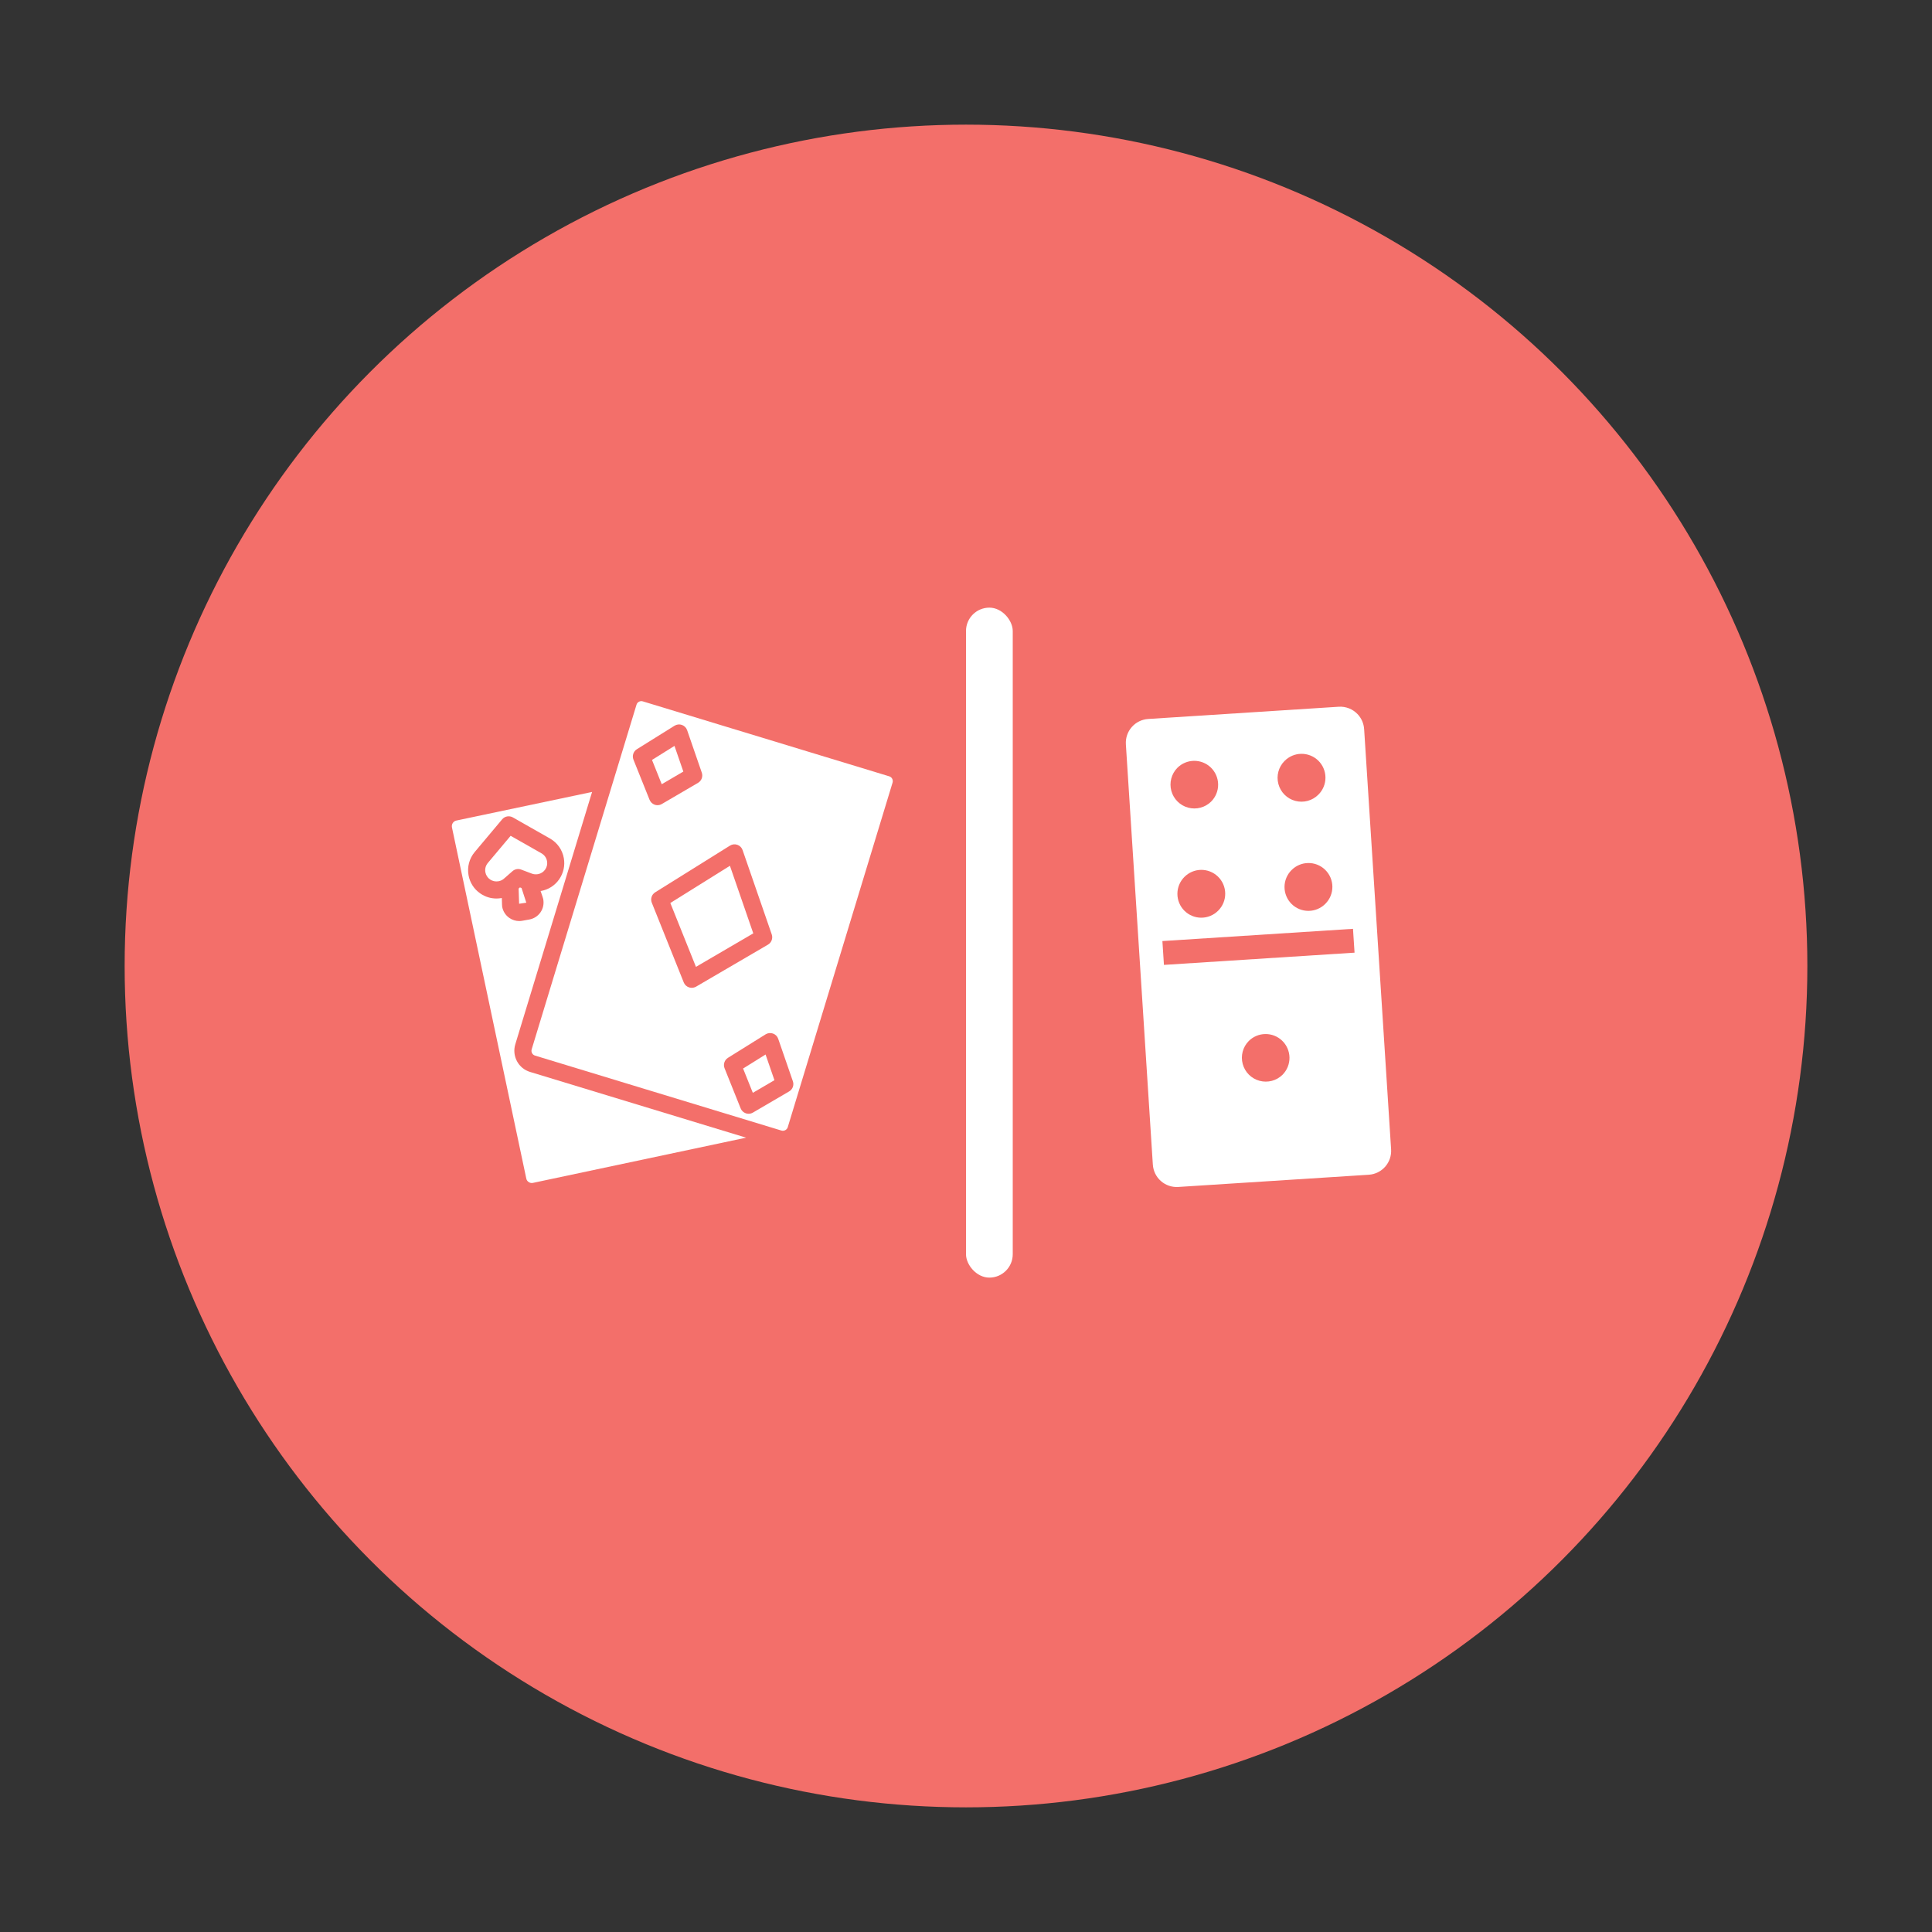 <svg width="124" height="124" viewBox="0 0 124 124" fill="none" xmlns="http://www.w3.org/2000/svg">
<rect x="0" y="0" width="124" height="124" fill="#333333" stroke="none"/>
<circle cx="62" cy="62" r="54" fill="#F36F6A"/>
<path d="M43.858 49.521L43.289 47.873L41.847 48.774L42.471 50.332L43.858 49.521Z" fill="white"/>
<path d="M43.023 57.956L44.668 62.055L48.347 59.905L46.848 55.568L43.023 57.956Z" fill="white"/>
<path d="M34.137 56.071C34.26 56.119 34.389 56.128 34.526 56.105H34.528C34.717 56.072 34.881 55.965 34.992 55.808C35.102 55.65 35.144 55.458 35.109 55.268C35.071 55.057 34.942 54.876 34.755 54.769L32.774 53.644L31.308 55.39C31.171 55.555 31.114 55.77 31.152 55.98C31.187 56.169 31.292 56.334 31.451 56.444C31.611 56.554 31.805 56.595 31.996 56.561C32.124 56.539 32.245 56.481 32.344 56.393L32.894 55.913C33.046 55.779 33.26 55.739 33.45 55.812L34.137 56.071Z" fill="white"/>
<path d="M33.474 56.994L33.371 56.955L33.286 57.028L33.318 58.005L33.779 57.937L33.474 56.994Z" fill="white"/>
<path d="M33.18 68.111C33.002 67.775 32.963 67.39 33.073 67.026L38.001 50.829L29.282 52.666C29.09 52.711 28.967 52.902 29.008 53.107L33.779 75.644C33.798 75.737 33.851 75.815 33.932 75.867C34.012 75.921 34.109 75.941 34.203 75.921L47.887 73.018L34.02 68.799C33.659 68.689 33.36 68.446 33.18 68.111L33.18 68.111ZM32.231 58.201L32.221 58.065L32.208 57.636C32.203 57.636 32.197 57.64 32.192 57.64C32.082 57.66 31.971 57.669 31.862 57.669C31.494 57.669 31.136 57.559 30.826 57.344C30.426 57.069 30.158 56.654 30.072 56.176C29.976 55.643 30.121 55.099 30.468 54.685L32.228 52.588C32.397 52.384 32.689 52.333 32.919 52.464L35.297 53.816C35.767 54.083 36.092 54.541 36.187 55.074C36.273 55.552 36.167 56.035 35.89 56.434C35.615 56.833 35.2 57.099 34.721 57.185C34.713 57.187 34.705 57.185 34.697 57.187L34.827 57.572C34.833 57.591 34.862 57.686 34.866 57.706C34.923 58.019 34.857 58.317 34.685 58.562C34.515 58.803 34.261 58.964 33.971 59.016L33.524 59.096C33.457 59.108 33.391 59.115 33.324 59.115C33.1 59.115 32.881 59.046 32.694 58.917C32.448 58.747 32.286 58.493 32.231 58.201L32.231 58.201Z" fill="white"/>
<path d="M47.693 68.58L48.318 70.14L49.705 69.329L49.136 67.68L47.693 68.58Z" fill="white"/>
<path d="M57.073 49.826L41.256 45.015C41.172 44.989 41.085 44.998 41.009 45.039C40.932 45.08 40.877 45.147 40.852 45.23L34.125 67.346C34.1 67.429 34.107 67.516 34.148 67.593C34.189 67.669 34.257 67.724 34.339 67.75L50.155 72.562C50.324 72.611 50.506 72.517 50.559 72.348L57.287 50.23C57.312 50.147 57.304 50.06 57.263 49.983C57.224 49.907 57.155 49.851 57.073 49.826V49.826ZM41.69 51.332L40.657 48.757C40.558 48.51 40.65 48.227 40.875 48.087L43.292 46.579C43.436 46.492 43.609 46.47 43.766 46.527C43.923 46.583 44.047 46.707 44.102 46.865L45.043 49.591C45.129 49.84 45.027 50.113 44.801 50.245L42.476 51.604C42.391 51.654 42.296 51.679 42.2 51.679C42.14 51.679 42.079 51.67 42.022 51.65C41.87 51.595 41.749 51.48 41.69 51.332L41.69 51.332ZM44.395 63.4C44.335 63.4 44.275 63.389 44.217 63.37C44.066 63.318 43.944 63.203 43.885 63.055L41.834 57.939C41.735 57.692 41.827 57.41 42.052 57.27L46.852 54.273C46.994 54.186 47.167 54.165 47.326 54.222C47.483 54.277 47.607 54.401 47.661 54.56L49.533 59.975C49.618 60.224 49.517 60.497 49.291 60.629L44.672 63.328C44.586 63.375 44.491 63.4 44.395 63.4L44.395 63.4ZM50.648 70.05L48.323 71.409C48.238 71.459 48.143 71.484 48.047 71.484C47.986 71.484 47.926 71.474 47.868 71.454C47.718 71.402 47.596 71.287 47.537 71.139L46.504 68.563C46.405 68.316 46.498 68.034 46.722 67.893L49.138 66.386C49.281 66.298 49.455 66.28 49.612 66.335C49.769 66.39 49.893 66.514 49.947 66.673L50.889 69.399C50.976 69.645 50.874 69.917 50.648 70.05L50.648 70.05Z" fill="white"/>
<path d="M87.129 45.832C86.817 45.505 86.377 45.332 85.925 45.36L73.692 46.145C73.286 46.172 72.907 46.358 72.639 46.664C72.37 46.969 72.235 47.369 72.261 47.775L73.992 74.751H73.993C74.019 75.157 74.205 75.536 74.511 75.804C74.817 76.073 75.216 76.208 75.622 76.182L87.856 75.397C88.261 75.37 88.639 75.183 88.907 74.878C89.174 74.573 89.31 74.174 89.284 73.769L87.553 46.793L87.552 46.793C87.529 46.432 87.379 46.092 87.129 45.832L87.129 45.832ZM84.598 48.807L84.599 48.807C84.898 49.094 85.068 49.489 85.071 49.904C85.073 50.318 84.909 50.715 84.613 51.006C84.226 51.393 83.662 51.544 83.133 51.402C82.604 51.261 82.191 50.848 82.05 50.319C81.908 49.79 82.059 49.226 82.446 48.839C82.729 48.552 83.113 48.388 83.516 48.382C83.918 48.376 84.307 48.529 84.599 48.807L84.598 48.807ZM85.038 55.812L85.038 55.812C85.338 56.097 85.51 56.491 85.515 56.905C85.52 57.318 85.357 57.717 85.064 58.008C84.777 58.298 84.387 58.461 83.979 58.462C83.571 58.463 83.18 58.302 82.892 58.014C82.604 57.725 82.442 57.334 82.443 56.926C82.444 56.519 82.607 56.128 82.897 55.841C83.179 55.558 83.562 55.396 83.962 55.391C84.362 55.385 84.749 55.536 85.038 55.812L85.038 55.812ZM77.701 49.249L77.702 49.249C78.003 49.534 78.176 49.928 78.182 50.342C78.189 50.756 78.026 51.155 77.733 51.448C77.345 51.831 76.783 51.978 76.257 51.836C75.732 51.694 75.321 51.283 75.178 50.757C75.036 50.231 75.184 49.669 75.566 49.281C75.848 48.999 76.229 48.838 76.628 48.832C77.026 48.826 77.411 48.976 77.702 49.249L77.701 49.249ZM86.838 59.614L86.938 61.144L74.704 61.929L74.605 60.399L86.838 59.614ZM78.16 56.252H78.161C78.461 56.537 78.633 56.932 78.637 57.346C78.642 57.761 78.478 58.159 78.184 58.45C77.897 58.738 77.507 58.9 77.1 58.9C76.694 58.9 76.304 58.739 76.016 58.451C75.729 58.164 75.568 57.774 75.568 57.367C75.568 56.961 75.73 56.571 76.017 56.284C76.299 55.999 76.682 55.836 77.082 55.83C77.483 55.824 77.87 55.976 78.161 56.252L78.16 56.252ZM82.28 66.784L82.281 66.784C82.582 67.068 82.755 67.461 82.762 67.875C82.768 68.289 82.607 68.687 82.315 68.981C81.927 69.363 81.365 69.511 80.839 69.368C80.313 69.226 79.902 68.815 79.76 68.289C79.618 67.763 79.765 67.201 80.148 66.814C80.43 66.532 80.81 66.372 81.209 66.367C81.606 66.361 81.991 66.51 82.281 66.784L82.28 66.784Z" fill="white"/>
<rect x="62" y="39" width="3" height="43" rx="1.5" fill="white"/>
</svg>
